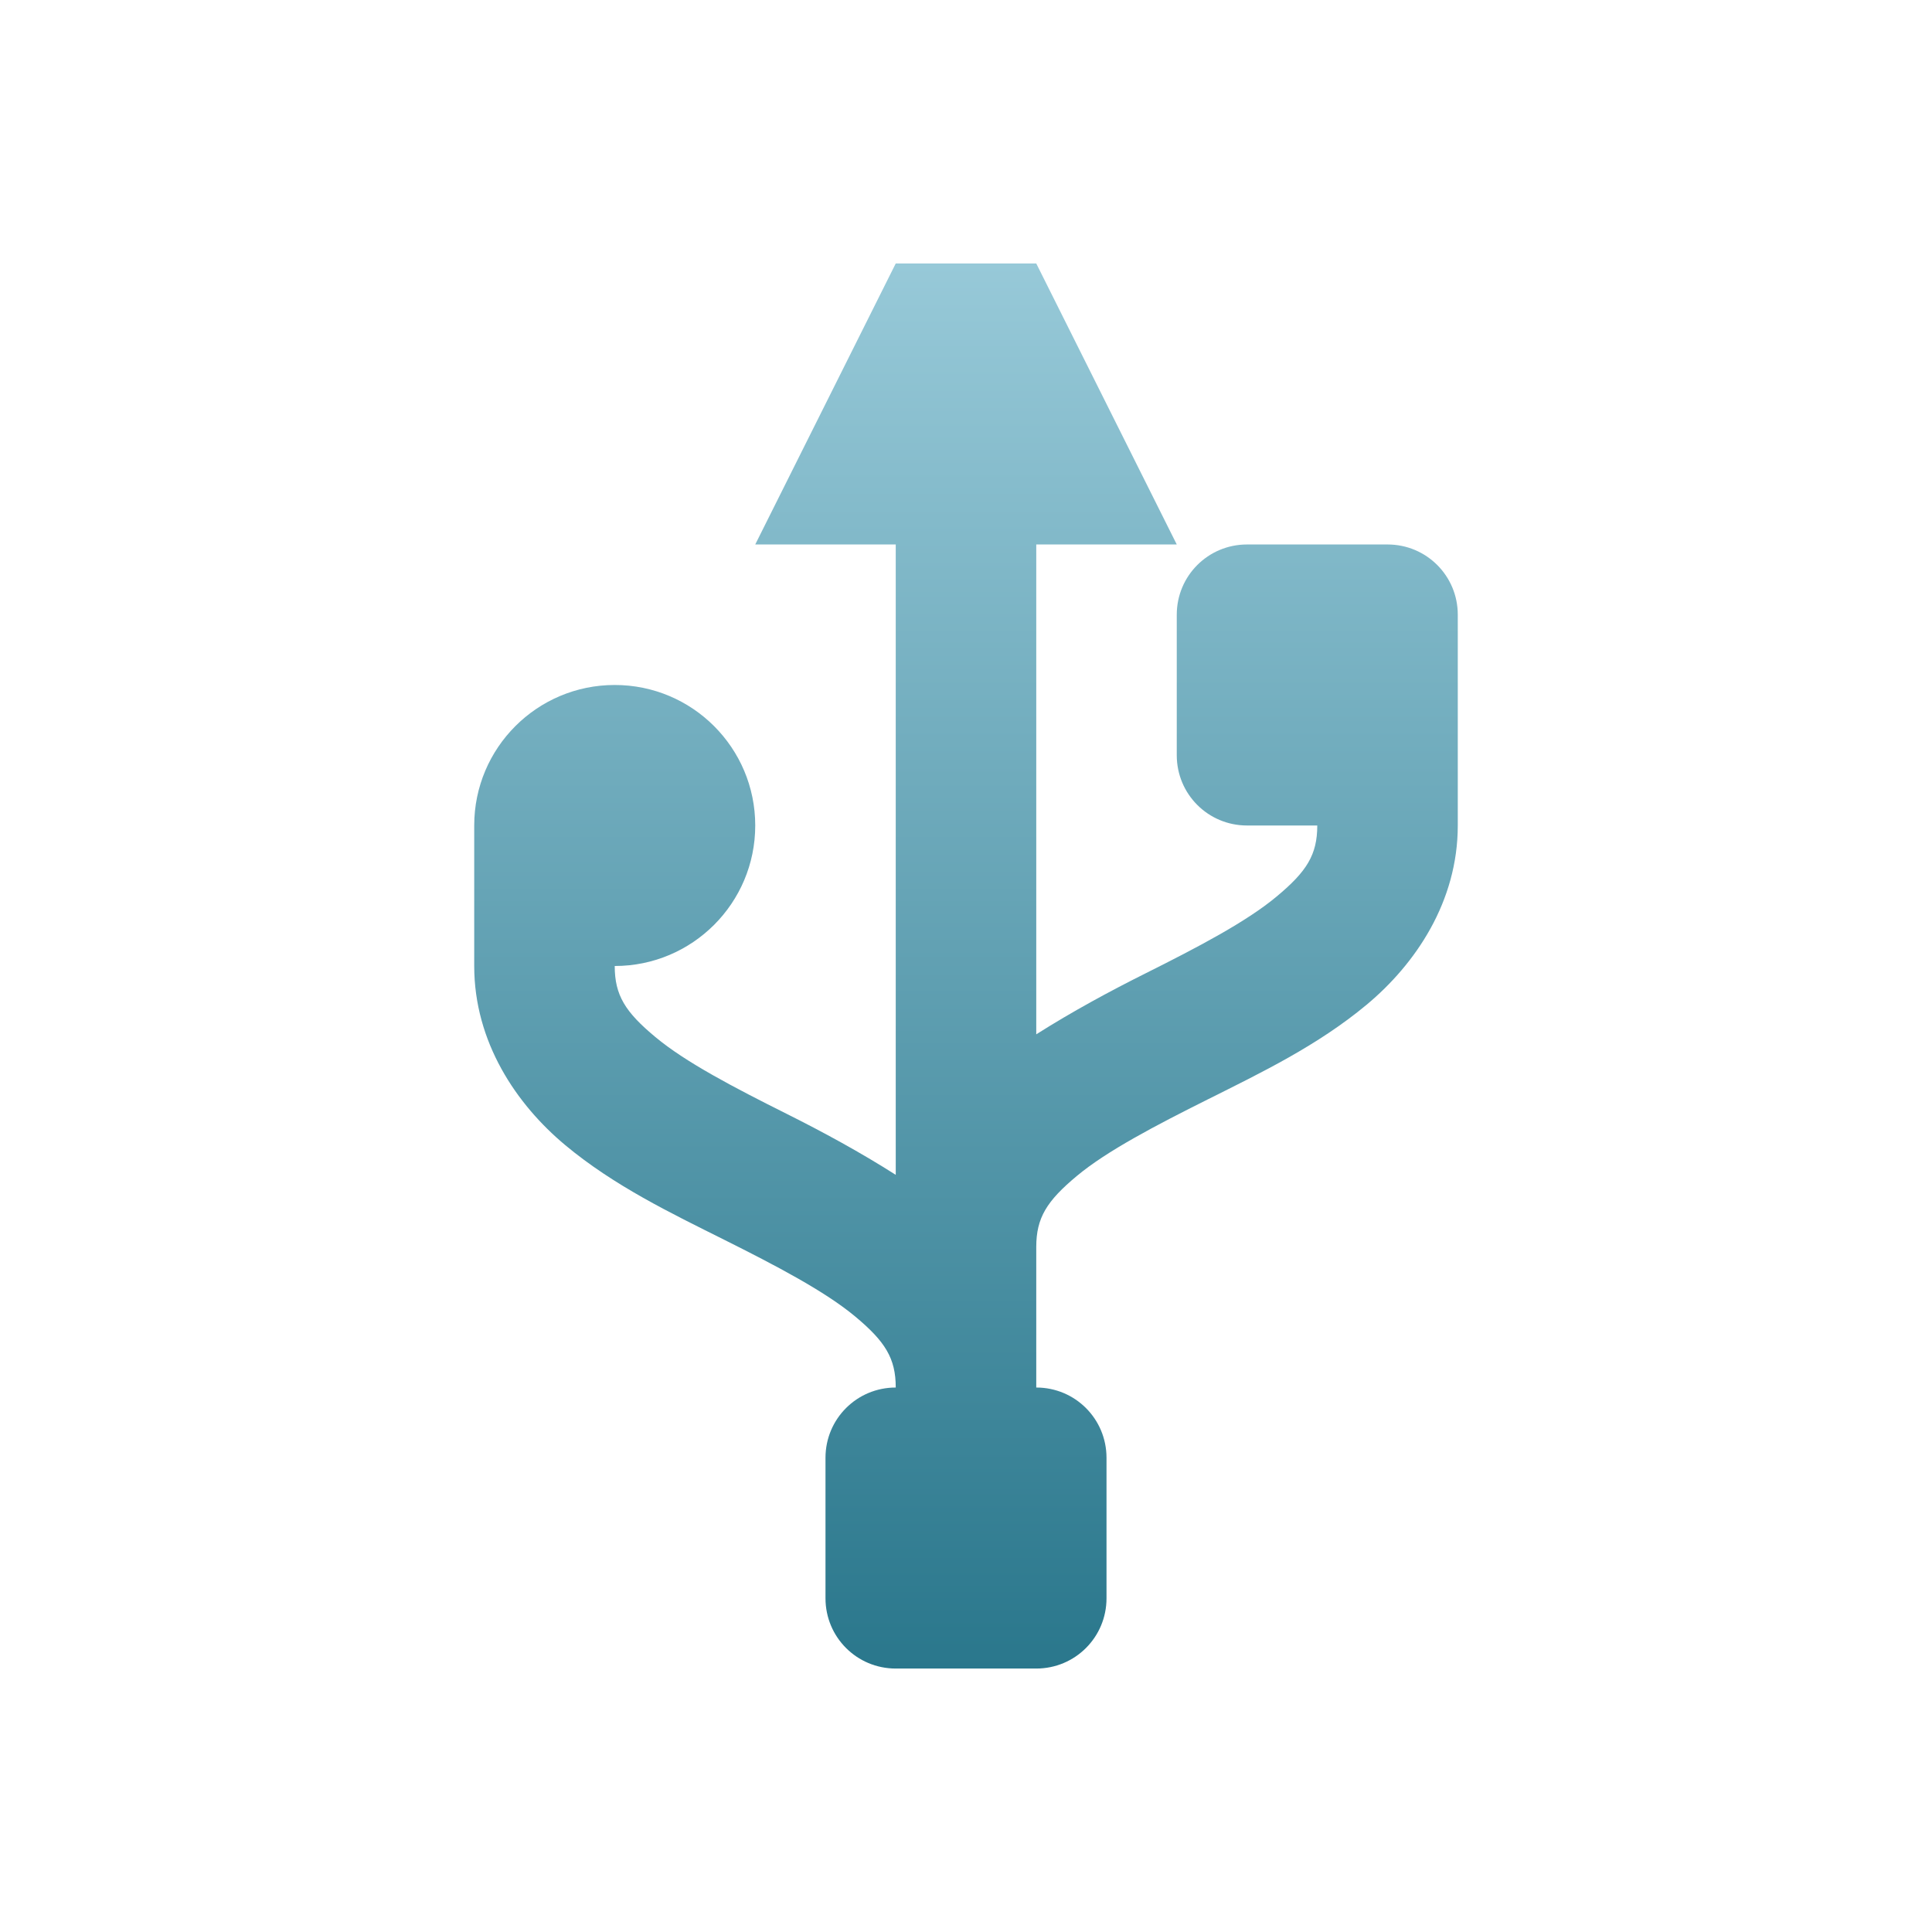 <svg xmlns="http://www.w3.org/2000/svg" width="22" height="22" version="1.1">
 <defs>
   <style id="current-color-scheme" type="text/css">
   .ColorScheme-Text { color: #e9ecf2; } .ColorScheme-Highlight { color: #1AD6AB; }
  </style>
  <linearGradient id="arrongin" x1="0%" x2="0%" y1="0%" y2="100%">
   <stop offset="0%"    stop-color= "#dd9b44" stop-opacity="1"/>
   <stop offset="100%"  stop-color= "#ad6c16" stop-opacity="1"/>
  </linearGradient>
  <linearGradient id="aurora" x1="0%" x2="0%" y1="0%" y2="100%">
   <stop offset="0%"    stop-color= "#09D4DF" stop-opacity="1"/>
   <stop offset="100%"  stop-color= "#9269F4" stop-opacity="1"/>
  </linearGradient> 
  <linearGradient id="cyberblue" x1="0%" x2="0%" y1="0%" y2="100%">
   <stop offset="0%"    stop-color= "#07B3FF" stop-opacity="1"/>
   <stop offset="100%"  stop-color= "#007DE8" stop-opacity="1"/>
  </linearGradient>
  <linearGradient id="cyberneon" x1="0%" x2="0%" y1="0%" y2="100%">
    <stop offset="0%"   stop-color= "#0abdc6" stop-opacity="1"/>
    <stop offset="100%" stop-color= "#ea00d9" stop-opacity="1"/>
  </linearGradient>
  <linearGradient id="fitdance" x1="0%" x2="0%" y1="0%" y2="100%">
   <stop offset="0%"    stop-color= "#1AD6AB" stop-opacity="1"/>
   <stop offset="100%"  stop-color= "#329DB6" stop-opacity="1"/>
  </linearGradient>
  <linearGradient id="oomox" x1="0%" x2="0%" y1="0%" y2="100%">
   <stop offset="0%"    stop-color= "#97c9d8" stop-opacity="1"/>
   <stop offset="100%"  stop-color= "#2a778c" stop-opacity="1"/>
  </linearGradient>
  <linearGradient id="rainblue" x1="0%" x2="0%" y1="0%" y2="100%">
   <stop offset="0%"    stop-color= "#00F260" stop-opacity="1"/>
   <stop offset="100%"  stop-color= "#0575E6" stop-opacity="1"/>
  </linearGradient>
  <linearGradient id="redcarbon" x1="0%" x2="0%" y1="0%" y2="100%">
   <stop offset="0%"    stop-color= "#FF6D57" stop-opacity="1"/>
   <stop offset="50%"   stop-color= "#FF5160" stop-opacity="1"/>
   <stop offset="100%"  stop-color= "#F50F22" stop-opacity="1"/>
  </linearGradient>
  <linearGradient id="sunrise" x1="0%" x2="0%" y1="0%" y2="100%">
   <stop offset="0%"    stop-color= "#FF8501" stop-opacity="1"/>
   <stop offset="100%"  stop-color= "#FFCB01" stop-opacity="1"/>
  </linearGradient>
  <linearGradient id="telinkrin" x1="0%" x2="0%" y1="0%" y2="100%">
   <stop offset="0%"    stop-color= "#b2ced6" stop-opacity="1"/>
   <stop offset="100%"  stop-color= "#6da5b7" stop-opacity="1"/>
  </linearGradient>
  <linearGradient id="60spsycho" x1="0%" x2="0%" y1="0%" y2="100%">
   <stop offset="0%"    stop-color= "#df5940" stop-opacity="1"/>
   <stop offset="25%"   stop-color= "#d8d15f" stop-opacity="1"/>
   <stop offset="50%"   stop-color= "#e9882a" stop-opacity="1"/>
   <stop offset="100%"  stop-color= "#279362" stop-opacity="1"/>
  </linearGradient>
  <linearGradient id="90ssummer" x1="0%" x2="0%" y1="0%" y2="100%">
   <stop offset="0%"    stop-color= "#f618c7" stop-opacity="1"/>
   <stop offset="20%"   stop-color= "#94ffab" stop-opacity="1"/>
   <stop offset="50%"   stop-color= "#fbfd54" stop-opacity="1"/>
   <stop offset="100%"  stop-color= "#0f83ae" stop-opacity="1"/>
  </linearGradient>
 </defs>
 <path id="dialog-input-devices" fill="url(#oomox)" class="ColorScheme-Text" d="M 10.2 3 L 8.6 6.2 L 10.2 6.2 L 10.2 13.378 C 9.791 13.118 9.369 12.889 8.959 12.684 C 8.359 12.384 7.805 12.095 7.463 11.809 C 7.12 11.524 7 11.333 7 11 C 7.884 11 8.6 10.284 8.6 9.4 C 8.6 8.516 7.884 7.8 7 7.8 C 6.116 7.8 5.4 8.516 5.4 9.4 L 5.4 11 C 5.4 11.867 5.88 12.576 6.438 13.041 C 6.995 13.505 7.644 13.816 8.244 14.116 C 8.844 14.416 9.395 14.705 9.738 14.991 C 10.08 15.276 10.2 15.467 10.2 15.8 C 9.757 15.8 9.4 16.157 9.4 16.6 L 9.4 18.2 C 9.4 18.643 9.757 19 10.2 19 L 11.8 19 C 12.243 19 12.6 18.643 12.6 18.2 L 12.6 16.6 C 12.6 16.157 12.243 15.8 11.8 15.8 L 11.8 14.2 C 11.8 13.867 11.92 13.676 12.262 13.391 C 12.605 13.105 13.159 12.816 13.759 12.516 C 14.359 12.216 15.005 11.905 15.562 11.441 C 16.12 10.976 16.6 10.267 16.6 9.4 L 16.6 8.6 L 16.6 7 C 16.6 6.557 16.243 6.2 15.8 6.2 L 14.2 6.2 C 13.757 6.2 13.4 6.557 13.4 7 L 13.4 8.6 C 13.4 9.043 13.757 9.4 14.2 9.4 L 15 9.4 C 15 9.733 14.88 9.924 14.537 10.209 C 14.195 10.495 13.644 10.784 13.044 11.084 C 12.634 11.289 12.211 11.518 11.8 11.778 L 11.8 6.2 L 13.4 6.2 L 11.8 3 L 10.2 3 Z"/>
</svg>
